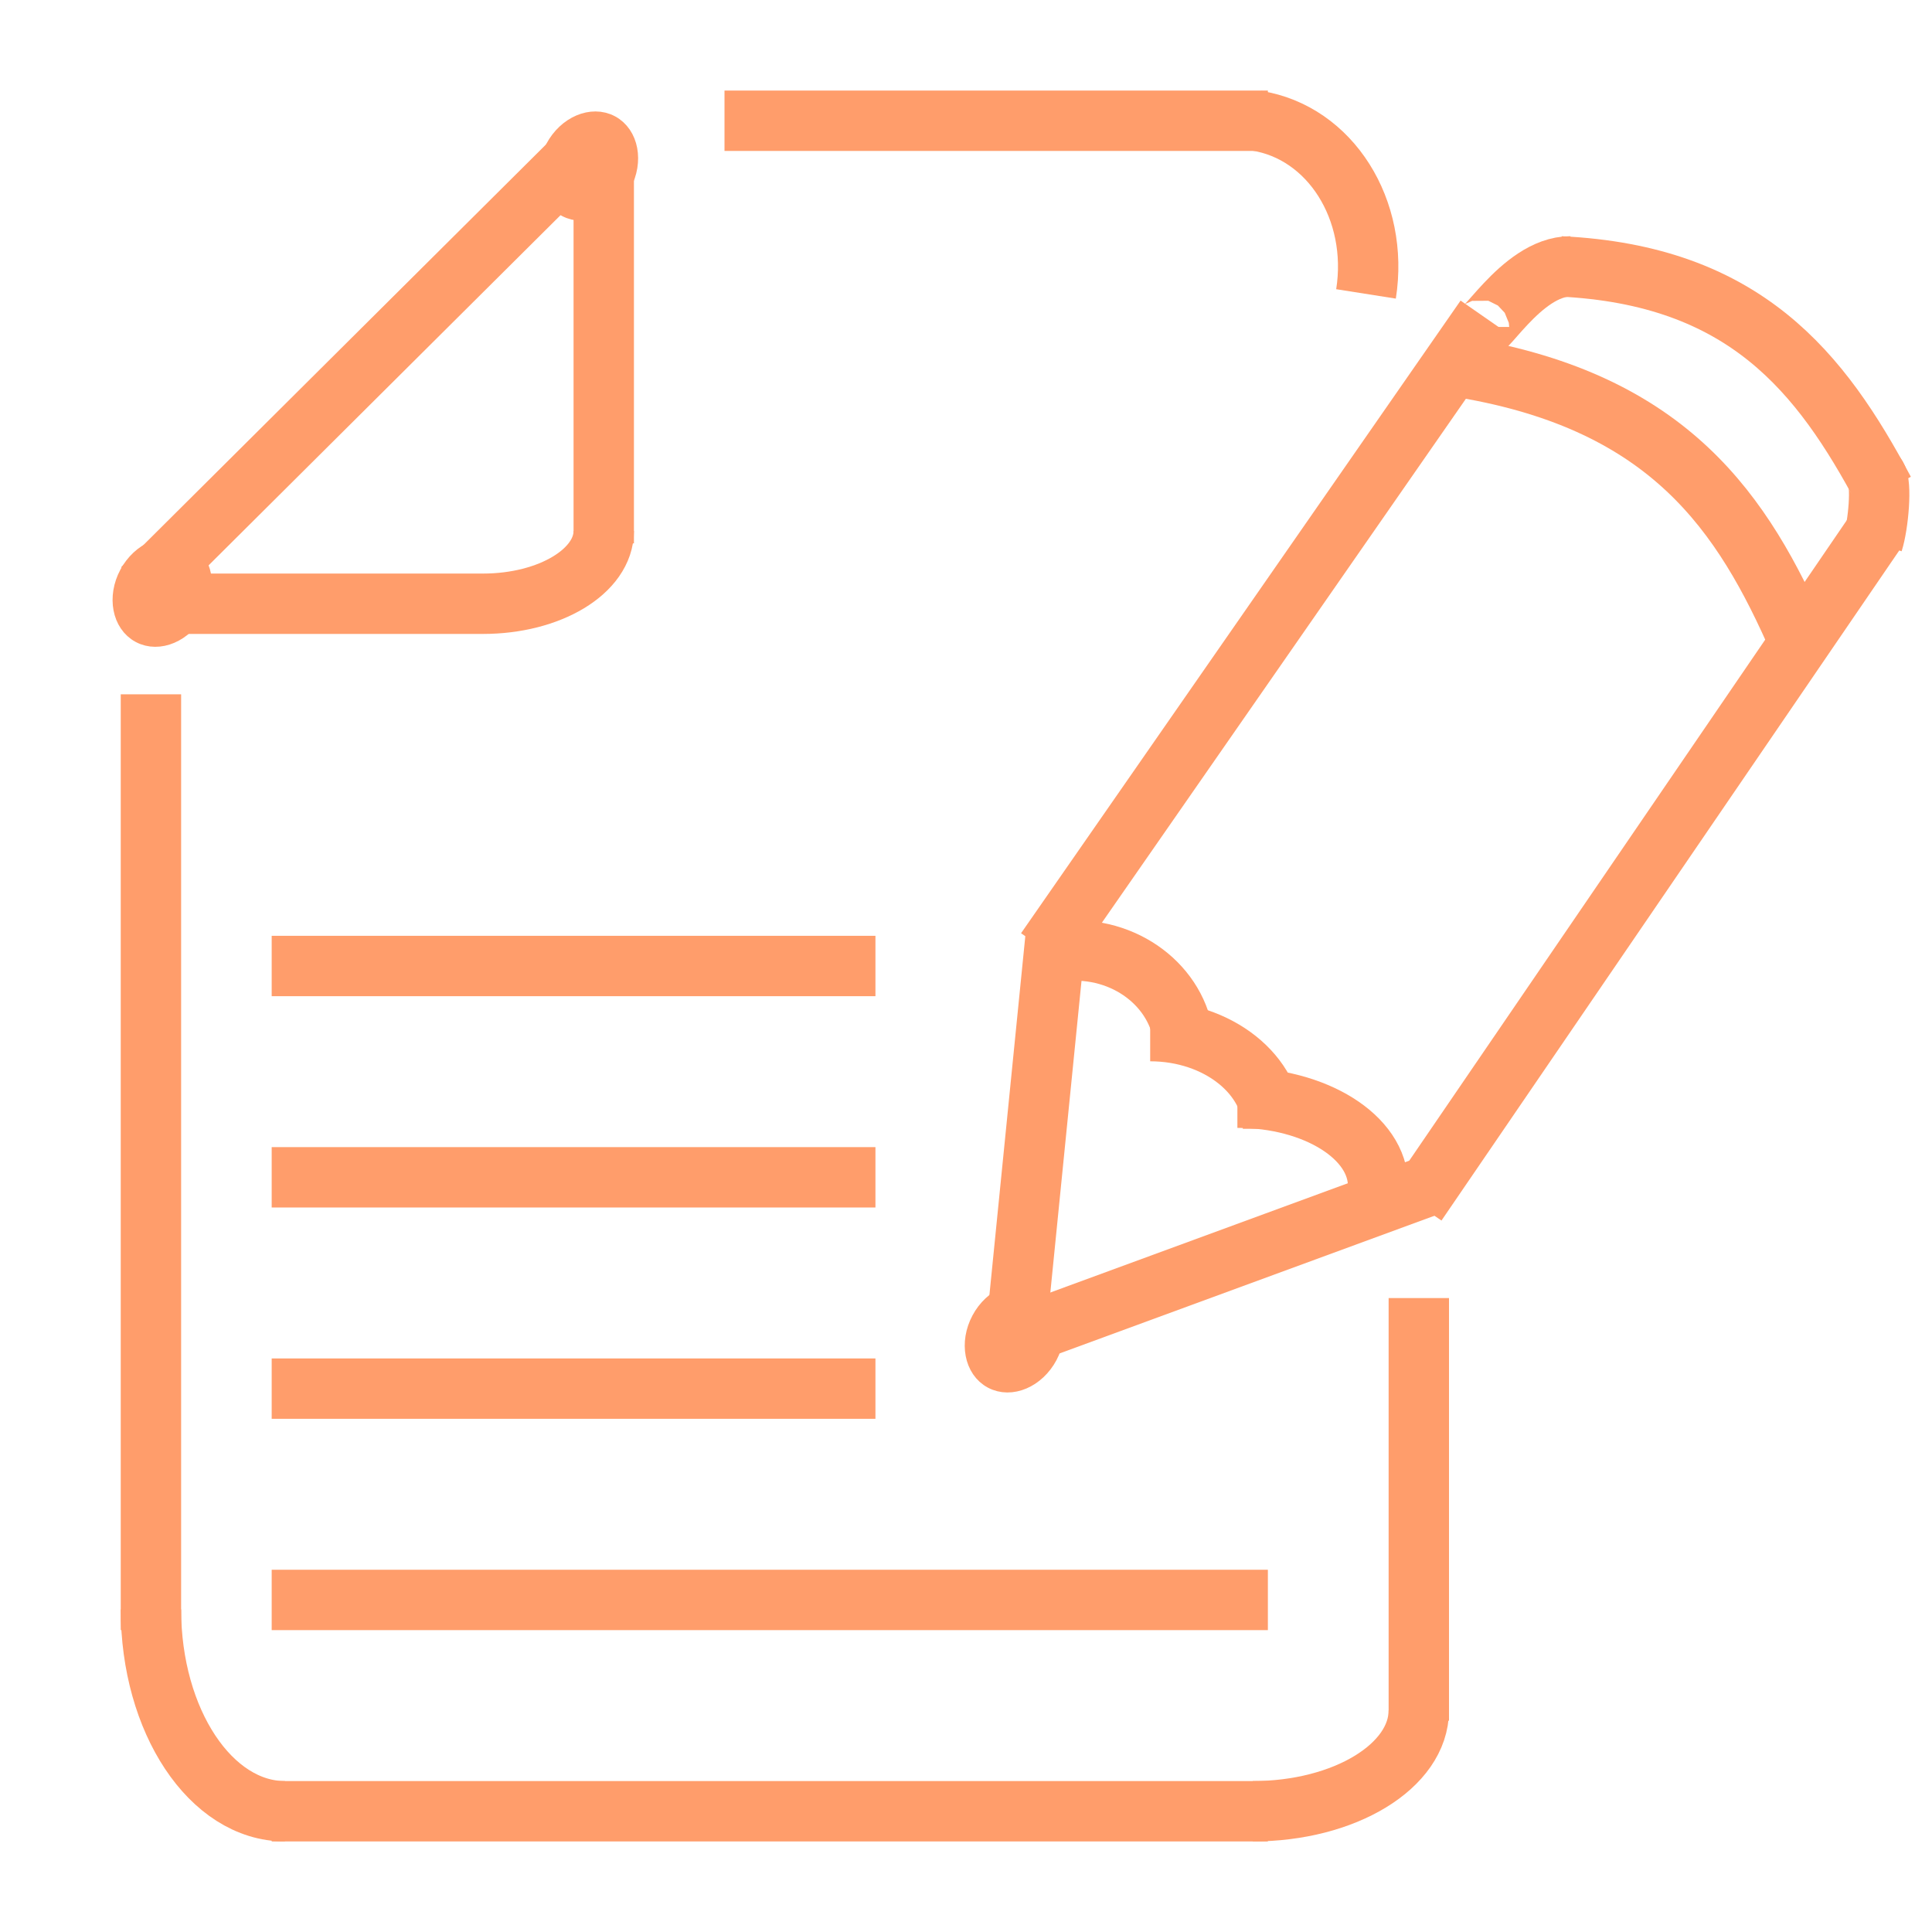 <?xml version="1.0" encoding="utf-8"?>
<!-- Generator: Adobe Illustrator 18.1.1, SVG Export Plug-In . SVG Version: 6.00 Build 0)  -->
<svg version="1.1" id="sce-asset-management2.0" xmlns="http://www.w3.org/2000/svg" xmlns:xlink="http://www.w3.org/1999/xlink"
	 x="0px" y="0px" viewBox="0 0 64 64" enable-background="new 0 0 64 64" xml:space="preserve">
<line fill="none" stroke="#FF9D6B" stroke-width="2" stroke-miterlimit="10" x1="5" y1="23" x2="5" y2="54"/>
<line fill="none" stroke="#FF9D6B" stroke-width="2" stroke-miterlimit="10" x1="9" y1="60" x2="42" y2="60"/>
<line fill="none" stroke="#FF9D6B" stroke-width="2" stroke-miterlimit="10" x1="47" y1="43" x2="47" y2="57"/>
<line fill="none" stroke="#FF9D6B" stroke-width="2" stroke-miterlimit="10" x1="9" y1="53" x2="42" y2="53"/>
<line fill="none" stroke="#FF9D6B" stroke-width="2" stroke-miterlimit="10" x1="9" y1="46" x2="29" y2="46"/>
<line fill="none" stroke="#FF9D6B" stroke-width="2" stroke-miterlimit="10" x1="9" y1="39" x2="29" y2="39"/>
<line fill="none" stroke="#FF9D6B" stroke-width="2" stroke-miterlimit="10" x1="9" y1="32" x2="29" y2="32"/>
<line fill="none" stroke="#FF9D6B" stroke-width="2" stroke-miterlimit="10" x1="24" y1="4" x2="42" y2="4"/>
<line fill="#FF9D6B" stroke="#FF9D6B" stroke-width="2" stroke-miterlimit="10" x1="5" y1="20" x2="16" y2="20"/>
<line fill="#FF9D6B" stroke="#FF9D6B" stroke-width="2" stroke-miterlimit="10" x1="4.717" y1="19.499" x2="19.424" y2="4.866"/>
<line fill="#FF9D6B" stroke="#FF9D6B" stroke-width="2" stroke-miterlimit="10" x1="20" y1="5" x2="20" y2="18"/>
<line fill="none" stroke="#FF9D6B" stroke-width="2" stroke-miterlimit="10" x1="34.645" y1="31.485" x2="49.205" y2="10.528"/>
<path fill="none" stroke="#FF9D6B" stroke-width="2" stroke-miterlimit="10" d="M46.925,39.868
	c5.559-8.137,13.711-20.07,15.222-22.281"/>
<line fill="#FF9D6B" stroke="#FF9D6B" stroke-width="2" stroke-miterlimit="10" x1="34.969" y1="31.02" x2="33.64" y2="44.305"/>
<line fill="#FF9D6B" stroke="#FF9D6B" stroke-width="2" stroke-miterlimit="10" x1="47.33" y1="39.277" x2="33.64" y2="44.305"/>
<ellipse transform="matrix(0.471 -0.882 0.882 0.471 5.454 20.106)" fill="#FF9D6B" stroke="#FF9D6B" stroke-width="0.75" stroke-miterlimit="10" cx="19.497" cy="5.504" rx="1.495" ry="1.201"/>
<ellipse transform="matrix(0.471 -0.882 0.882 0.471 -21.327 53.085)" fill="#FF9D6B" stroke="#FF9D6B" stroke-width="0.75" stroke-miterlimit="10" cx="33.614" cy="44.331" rx="1.495" ry="1.201"/>
<ellipse transform="matrix(0.471 -0.882 0.882 0.471 -14.463 15.117)" fill="#FF9D6B" stroke="#FF9D6B" stroke-width="0.75" stroke-miterlimit="10" cx="5.377" cy="19.622" rx="1.495" ry="1.201"/>
<path fill="none" stroke="#FF9D6B" stroke-width="2" stroke-miterlimit="10" d="M59.616,21.293
	c-1.878-4.315-4.315-7.954-11.121-9.11"/>
<path fill="none" stroke="#FF9D6B" stroke-width="2" stroke-miterlimit="10" d="M62.417,16.264c-2.097-3.934-4.617-7.15-10.729-7.44
	"/>
<path fill="none" stroke="#FF9D6B" stroke-width="2" stroke-miterlimit="10" d="M39.239,34.807c0-1.836-1.627-3.322-3.638-3.322"/>
<path fill="none" stroke="#FF9D6B" stroke-width="2" stroke-miterlimit="10" d="M42.17,37.393c0-1.788-1.82-3.236-4.069-3.236"/>
<path fill="none" stroke="#FF9D6B" stroke-width="2" stroke-miterlimit="10" d="M45.651,39.277c0-1.61-2.085-2.914-4.661-2.914"/>
<path fill="none" stroke="#FF9D6B" stroke-width="2" stroke-miterlimit="10" d="M48.995,10.83c0,0.63,1.355-2.006,3.028-2.006"/>
<path fill="none" stroke="#FF9D6B" stroke-width="2" stroke-miterlimit="10" d="M62.151,15.765c0.196,0.243,0.07,1.633-0.109,2.19"
	/>
<path fill="none" stroke="#FF9D6B" stroke-width="2" stroke-miterlimit="10" d="M5,53.312C5,57.009,6.985,60,9.438,60"/>
<path fill="none" stroke="#FF9D6B" stroke-width="2" stroke-miterlimit="10" d="M47,56.656C47,58.504,44.54,60,41.5,60"/>
<path fill="none" stroke="#FF9D6B" stroke-width="2" stroke-miterlimit="10" d="M20,17.587C20,18.921,18.211,20,16,20"/>
<path fill="none" stroke="#FF9D6B" stroke-width="2" stroke-miterlimit="10" d="M45.251,9.736C45.69,6.951,44.068,4.385,41.625,4"/>
</svg>
